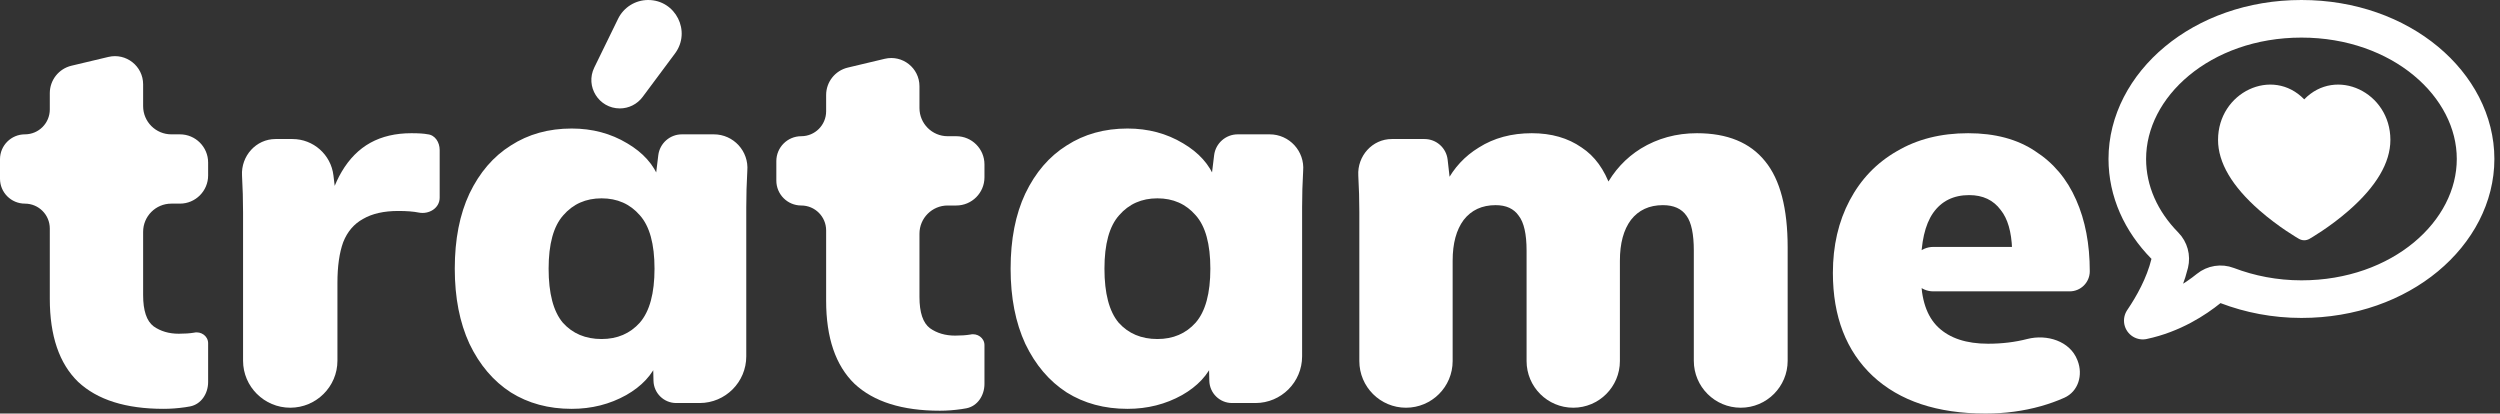 <svg width="266" height="44" viewBox="0 0 266 44" fill="none" xmlns="http://www.w3.org/2000/svg">
<rect x="0" y="0" width="266" height="44" fill="#333333" stroke="none"/>
<path d="M17.404 43.5C13.388 43.5 10.357 42.544 8.312 40.63C6.303 38.68 5.299 35.734 5.299 31.795V24.315C5.299 22.852 4.113 21.666 2.65 21.666C1.186 21.666 0 20.48 0 19.016V16.943C0 15.48 1.186 14.294 2.65 14.294C4.113 14.294 5.299 13.107 5.299 11.644V9.91C5.299 8.521 6.253 7.314 7.605 6.992L11.534 6.057C13.419 5.608 15.229 7.037 15.229 8.975V11.294C15.229 12.951 16.572 14.294 18.229 14.294H19.145C20.802 14.294 22.145 15.637 22.145 17.294V18.666C22.145 20.323 20.802 21.666 19.145 21.666H18.229C16.572 21.666 15.229 23.009 15.229 24.666V31.401C15.229 33.052 15.6 34.159 16.344 34.722C17.088 35.247 17.98 35.509 19.022 35.509C19.654 35.509 20.193 35.472 20.639 35.397C21.385 35.223 22.145 35.754 22.145 36.52V40.649C22.145 41.864 21.42 43.006 20.229 43.242C20.049 43.277 19.87 43.307 19.691 43.332C18.91 43.444 18.148 43.5 17.404 43.5Z" fill="white"/>
<path d="M149.598 43.381C146.856 43.381 144.633 41.158 144.633 38.416V22.559C144.633 21.284 144.596 19.989 144.522 18.676C144.404 16.604 146.009 14.793 148.085 14.793H151.569C152.829 14.793 153.888 15.74 154.029 16.992L154.311 19.493C154.326 19.628 154.221 19.745 154.085 19.745C153.918 19.745 153.809 19.572 153.885 19.424C154.698 17.851 155.853 16.608 157.352 15.694C158.951 14.681 160.829 14.174 162.986 14.174C165.068 14.174 166.834 14.681 168.285 15.694C169.674 16.605 170.707 18.023 171.382 19.949C171.454 20.154 171.299 20.365 171.082 20.365C170.845 20.365 170.69 20.118 170.801 19.909C171.717 18.175 172.979 16.808 174.588 15.806C176.373 14.718 178.363 14.174 180.557 14.174C183.792 14.174 186.209 15.168 187.809 17.157C189.408 19.108 190.207 22.165 190.207 26.33V38.389C190.207 41.146 187.972 43.381 185.215 43.381C182.457 43.381 180.222 41.146 180.222 38.389V26.667C180.222 24.904 179.962 23.666 179.441 22.953C178.921 22.203 178.084 21.828 176.931 21.828C175.481 21.828 174.346 22.353 173.528 23.403C172.747 24.454 172.357 25.898 172.357 27.737V38.416C172.357 41.158 170.134 43.381 167.392 43.381C164.65 43.381 162.428 41.158 162.428 38.416V26.667C162.428 24.904 162.149 23.666 161.591 22.953C161.07 22.203 160.252 21.828 159.137 21.828C157.686 21.828 156.552 22.353 155.734 23.403C154.953 24.454 154.562 25.898 154.562 27.737V38.416C154.562 41.158 152.34 43.381 149.598 43.381Z" fill="white"/>
<path d="M30.883 43.381C28.121 43.381 25.862 41.142 25.862 38.381V22.616C25.862 21.302 25.825 19.989 25.751 18.676C25.633 16.604 27.238 14.793 29.314 14.793H31.119C33.34 14.793 35.211 16.452 35.477 18.657L35.983 22.844C36.029 23.231 35.727 23.572 35.337 23.572C34.934 23.572 34.627 23.208 34.709 22.813C35.083 21.013 35.63 19.503 36.349 18.282C37.167 16.894 38.19 15.863 39.417 15.187C40.645 14.512 42.095 14.174 43.768 14.174C44.549 14.174 45.126 14.212 45.498 14.287C46.301 14.361 46.781 15.149 46.781 15.956V21.033C46.781 22.148 45.642 22.836 44.549 22.616C43.991 22.503 43.266 22.447 42.374 22.447C40.849 22.447 39.603 22.728 38.636 23.291C37.669 23.816 36.963 24.641 36.517 25.767C36.108 26.892 35.903 28.337 35.903 30.1V38.381C35.903 41.142 33.644 43.381 30.883 43.381Z" fill="white"/>
<path d="M60.828 43.501C58.373 43.501 56.216 42.919 54.357 41.756C52.498 40.555 51.029 38.83 49.95 36.579C48.909 34.328 48.388 31.664 48.388 28.588C48.388 25.474 48.909 22.81 49.95 20.597C51.029 18.346 52.498 16.639 54.357 15.476C56.216 14.275 58.373 13.675 60.828 13.675C63.022 13.675 64.993 14.2 66.74 15.251C68.422 16.24 69.559 17.513 70.152 19.069C70.206 19.21 70.099 19.359 69.948 19.359C69.814 19.359 69.711 19.242 69.727 19.11L70.041 16.522C70.195 15.25 71.274 14.294 72.555 14.294H75.952C78.047 14.294 79.692 16.089 79.514 18.177C79.44 19.49 79.403 20.784 79.403 22.06V37.916C79.403 40.658 77.18 42.882 74.438 42.882H71.95C70.635 42.882 69.561 41.832 69.531 40.517L69.48 38.325C69.477 38.17 69.602 38.042 69.757 38.042C69.947 38.042 70.08 38.228 70.009 38.404C69.408 39.888 68.282 41.099 66.629 42.037C64.881 43.013 62.947 43.501 60.828 43.501ZM64.007 36.072C65.681 36.072 67.038 35.491 68.079 34.328C69.121 33.127 69.641 31.214 69.641 28.588C69.641 25.962 69.121 24.067 68.079 22.904C67.038 21.703 65.681 21.103 64.007 21.103C62.334 21.103 60.976 21.703 59.935 22.904C58.894 24.067 58.373 25.962 58.373 28.588C58.373 31.214 58.875 33.127 59.879 34.328C60.92 35.491 62.297 36.072 64.007 36.072ZM65.948 11.536C63.712 11.536 62.25 9.195 63.231 7.186L65.764 1.998C66.362 0.776 67.604 0 68.964 0C71.893 0 73.57 3.339 71.821 5.688L68.372 10.319C67.802 11.085 66.903 11.536 65.948 11.536Z" fill="white"/>
<path d="M100.006 43.7C95.99 43.7 92.959 42.743 90.914 40.83C88.905 38.879 87.901 35.934 87.901 31.994V24.515C87.901 23.051 86.715 21.865 85.252 21.865C83.788 21.865 82.602 20.679 82.602 19.215V17.143C82.602 15.679 83.788 14.493 85.252 14.493C86.715 14.493 87.901 13.307 87.901 11.843V10.11C87.901 8.72 88.855 7.513 90.207 7.191L94.136 6.256C96.021 5.807 97.831 7.237 97.831 9.174V11.493C97.831 13.15 99.174 14.493 100.831 14.493H101.747C103.404 14.493 104.747 15.836 104.747 17.493V18.865C104.747 20.522 103.404 21.865 101.747 21.865H100.831C99.174 21.865 97.831 23.208 97.831 24.865V31.601C97.831 33.251 98.202 34.358 98.946 34.921C99.69 35.446 100.582 35.709 101.624 35.709C102.256 35.709 102.795 35.671 103.241 35.596C103.987 35.422 104.747 35.953 104.747 36.719V40.848C104.747 42.063 104.022 43.205 102.831 43.441C102.651 43.476 102.472 43.506 102.293 43.531C101.512 43.643 100.75 43.7 100.006 43.7Z" fill="white"/>
<path d="M119.969 43.501C117.514 43.501 115.357 42.919 113.498 41.756C111.639 40.555 110.17 38.83 109.091 36.579C108.05 34.328 107.529 31.664 107.529 28.588C107.529 25.474 108.05 22.81 109.091 20.597C110.17 18.346 111.639 16.639 113.498 15.476C115.357 14.275 117.514 13.675 119.969 13.675C122.163 13.675 124.134 14.2 125.882 15.251C127.563 16.24 128.701 17.513 129.293 19.069C129.347 19.21 129.24 19.359 129.089 19.359C128.955 19.359 128.852 19.242 128.868 19.11L129.182 16.522C129.336 15.25 130.415 14.294 131.696 14.294H135.093C137.188 14.294 138.833 16.089 138.656 18.177C138.581 19.49 138.544 20.784 138.544 22.06V37.916C138.544 40.658 136.321 42.882 133.579 42.882H131.091C129.776 42.882 128.702 41.832 128.672 40.517L128.621 38.325C128.618 38.17 128.743 38.042 128.898 38.042C129.088 38.042 129.221 38.228 129.15 38.404C128.549 39.888 127.423 41.099 125.77 42.037C124.022 43.013 122.088 43.501 119.969 43.501ZM123.148 36.072C124.822 36.072 126.179 35.491 127.22 34.328C128.262 33.127 128.782 31.214 128.782 28.588C128.782 25.962 128.262 24.067 127.22 22.904C126.179 21.703 124.822 21.103 123.148 21.103C121.475 21.103 120.117 21.703 119.076 22.904C118.035 24.067 117.514 25.962 117.514 28.588C117.514 31.214 118.016 33.127 119.02 34.328C120.062 35.491 121.438 36.072 123.148 36.072Z" fill="white"/>
<path d="M211.252 44C206.12 44 202.122 42.668 199.258 40.005C196.432 37.341 195.019 33.683 195.019 29.031C195.019 26.142 195.614 23.572 196.804 21.321C197.994 19.07 199.668 17.326 201.824 16.088C203.981 14.812 206.51 14.174 209.411 14.174C212.274 14.174 214.654 14.812 216.551 16.088C218.485 17.326 219.935 19.052 220.902 21.265C221.869 23.441 222.352 25.973 222.352 28.862C222.352 30.043 221.395 31 220.214 31H205.694C204.389 31 203.331 29.942 203.331 28.637C203.331 27.332 204.389 26.273 205.694 26.273H214.348C214.584 26.273 214.69 26.568 214.509 26.719C214.345 26.855 214.095 26.738 214.087 26.525C214.023 24.657 213.617 23.261 212.869 22.334C212.088 21.284 210.973 20.759 209.522 20.759C207.849 20.759 206.566 21.396 205.673 22.672C204.818 23.91 204.39 25.786 204.39 28.299V29.312C204.39 31.826 205.004 33.664 206.231 34.827C207.458 35.99 209.225 36.572 211.531 36.572C213.018 36.572 214.413 36.403 215.714 36.065C217.801 35.539 220.237 36.289 221.024 38.292L221.056 38.374C221.652 39.889 221.137 41.651 219.651 42.317C218.872 42.666 218.043 42.964 217.164 43.212C215.305 43.737 213.334 44 211.252 44Z" fill="white"/>
<path d="M230.859 28.018C231.023 27.345 230.828 26.634 230.342 26.14C227.803 23.558 226.345 20.353 226.345 16.914C226.345 9.02 234.26 2 244.874 2C255.488 2 263.402 9.02 263.402 16.914C263.402 24.808 255.488 31.828 244.874 31.828C242.045 31.828 239.375 31.298 236.974 30.382C236.309 30.128 235.558 30.247 235.004 30.695C233.61 31.822 231.176 33.436 227.992 34.113C227.999 34.102 228.007 34.091 228.014 34.081C229.043 32.561 230.277 30.397 230.859 28.018Z" stroke="white" stroke-width="4" stroke-linejoin="round"/>
<path d="M254.338 14.888C254.338 9.801 248.549 7.078 245.169 10.572C241.789 7.078 236 9.801 236 14.888C236 17.302 237.486 19.825 240.416 22.39C242.487 24.202 244.531 25.368 244.617 25.418C244.96 25.612 245.377 25.612 245.72 25.418C245.806 25.368 247.85 24.202 249.921 22.39C252.851 19.826 254.337 17.302 254.337 14.888H254.338Z" fill="white"/>
</svg>

